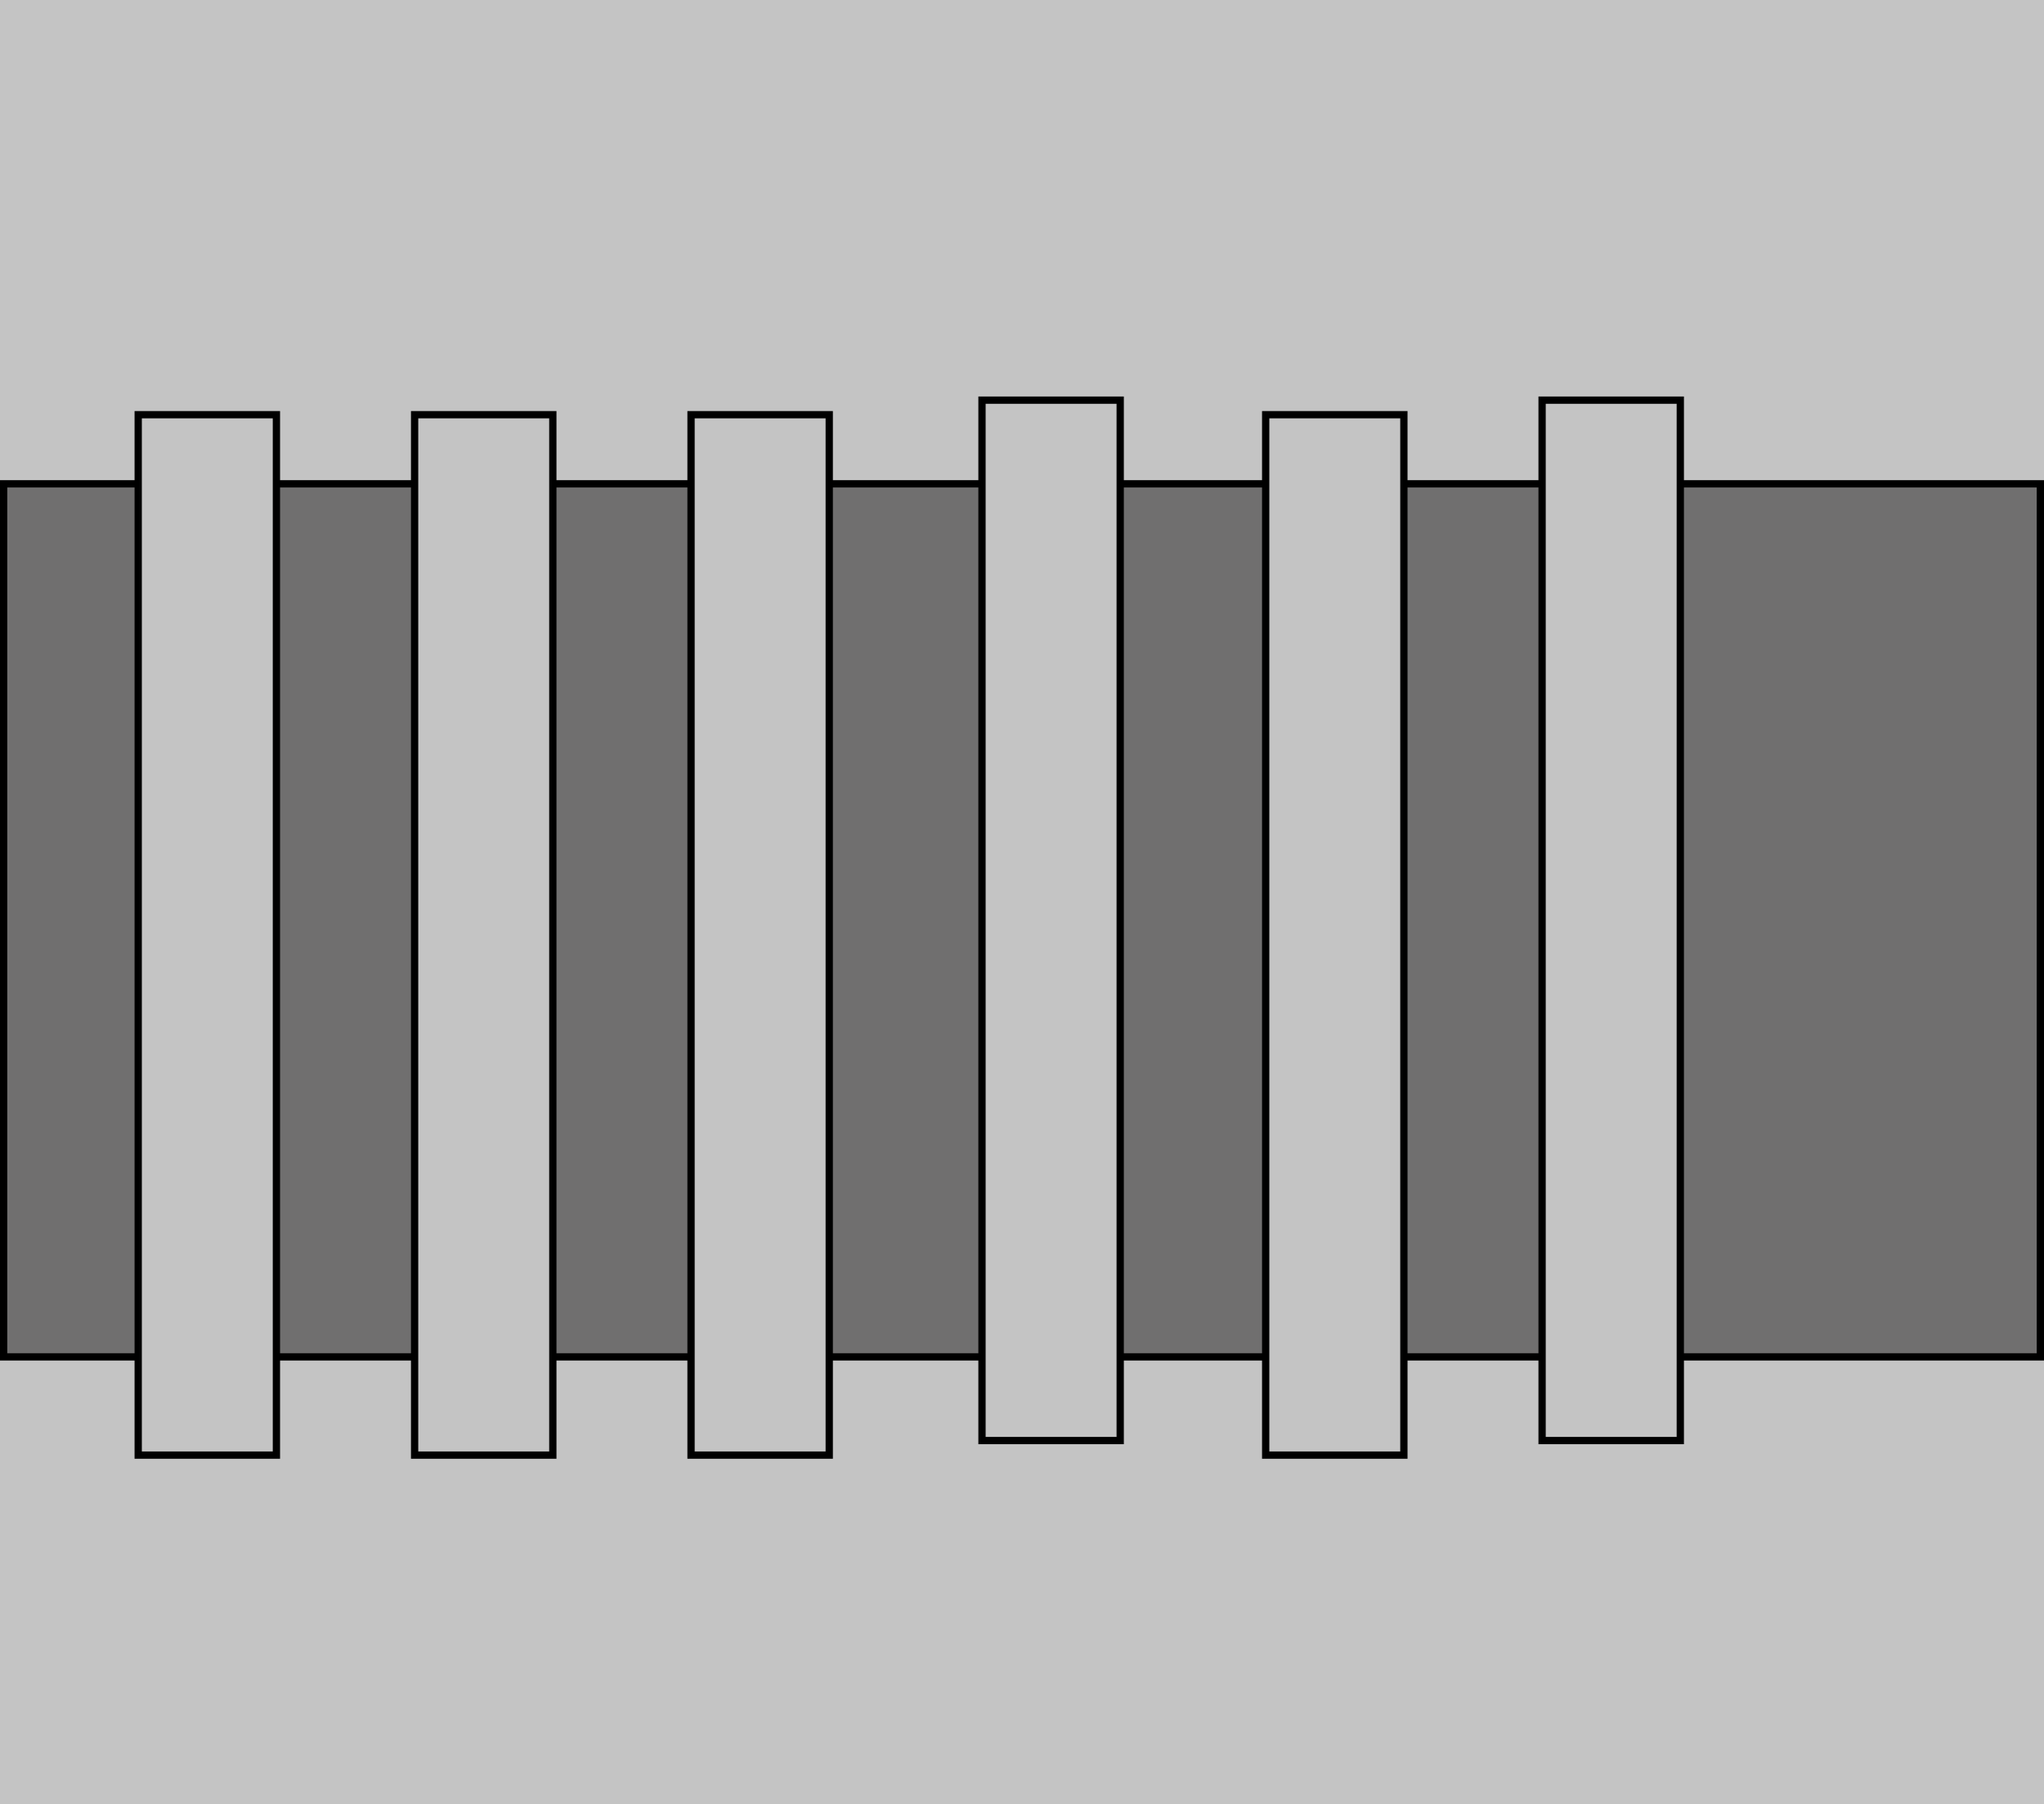 <svg width="281" height="248" viewBox="0 0 281 248" fill="none" xmlns="http://www.w3.org/2000/svg">
<rect width="281" height="248" fill="#C4C4C4"/>
<rect x="0.5" y="66.5" width="280" height="120" fill="#706F6F" stroke="black"/>
<rect x="19" y="57" width="19" height="143" fill="#C4C4C4" stroke="black" strokeWidth="2"/>
<rect x="57" y="57" width="19" height="143" fill="#C4C4C4" stroke="black" strokeWidth="2"/>
<rect x="95" y="57" width="19" height="143" fill="#C4C4C4" stroke="black" strokeWidth="2"/>
<rect x="135" y="55" width="19" height="143" fill="#C4C4C4" stroke="black" strokeWidth="2"/>
<rect x="174" y="57" width="19" height="143" fill="#C4C4C4" stroke="black" strokeWidth="2"/>
<rect x="212" y="55" width="19" height="143" fill="#C4C4C4" stroke="black" strokeWidth="2"/>
</svg>
